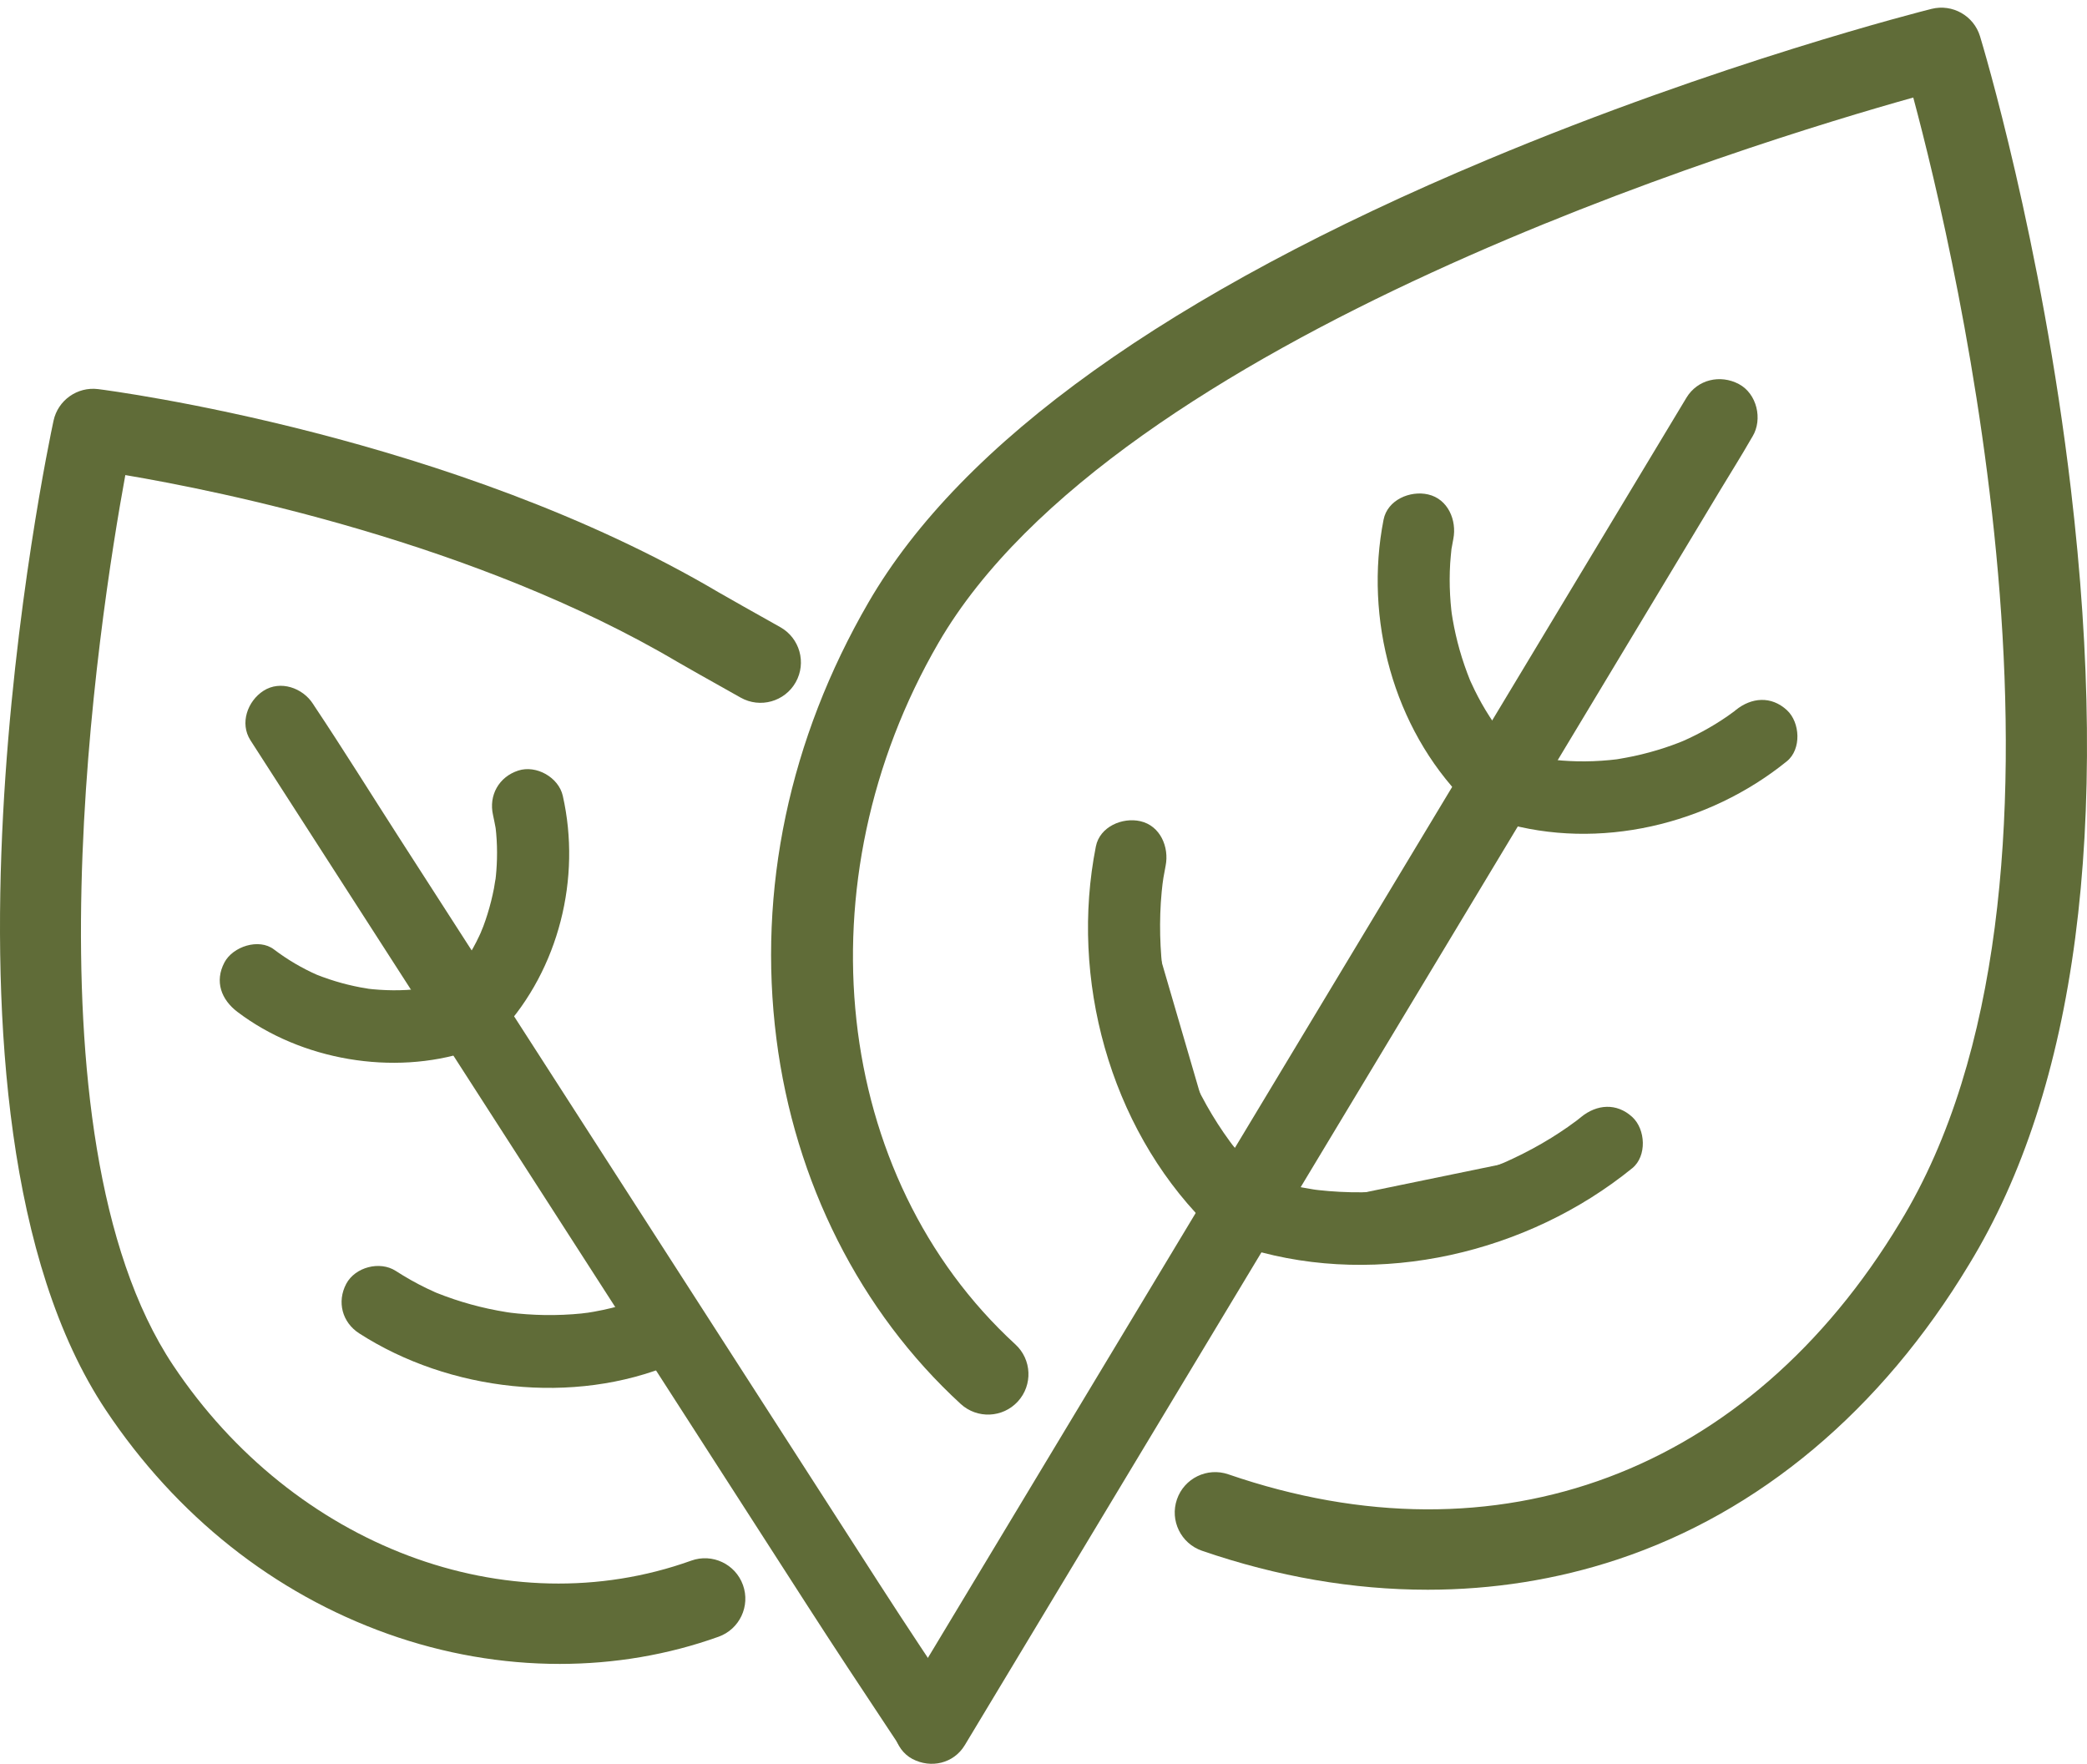 <?xml version="1.0" encoding="UTF-8"?>
<svg id="Layer_2" data-name="Layer 2" xmlns="http://www.w3.org/2000/svg" viewBox="0 0 3208.08 2711.16">
  <defs>
    <style>
      .cls-1 {
        fill: #606c38;
        stroke-width: 0px;
      }
    </style>
  </defs>
  <g>
    <path class="cls-1" d="m860.22,2557.62c-88.16,0-177.59-15.37-263.83-46.08-175.22-62.39-325.15-181.3-433.57-343.87C-142.06,1710.55,72.99,689.9,82.29,646.68c6.79-31.53,36.63-52.59,68.56-48.57,22.11,2.8,546.24,71.47,954.04,312.51,10.68,6.31,61.66,34.92,83.43,47.14l11.16,6.27c29.91,16.82,40.52,54.7,23.7,84.61-16.82,29.91-54.71,40.52-84.61,23.7l-11.06-6.21c-38.42-21.56-75.41-42.36-85.85-48.53-309.99-183.23-703.52-262.8-849.02-287.35-40.31,219.86-163.89,1012.45,73.56,1368.48,185.6,278.3,513.11,401.71,796.41,300.14,32.31-11.6,67.88,5.21,79.46,37.52,11.58,32.3-5.21,67.88-37.52,79.46-77.72,27.87-160.46,41.78-244.33,41.78Z"/>
    <g>
      <polyline class="cls-1" points="1429.77 2653.96 1335.1 2511.4 433.02 1109.87"/>
      <path class="cls-1" d="m1477.79,2625.89c-42.31-63.71-84.82-127.25-126.21-191.55-65.3-101.45-130.6-202.9-195.9-304.35-93.89-145.87-187.78-291.74-281.66-437.61-86.71-134.72-173.42-269.44-260.13-404.15-43.62-67.78-86.2-136.38-130.93-203.43-.66-.98-1.28-1.99-1.92-2.98-15.73-24.43-50.09-36.71-76.08-19.95-24.43,15.75-36.79,49.92-19.95,76.08,35.94,55.84,71.89,111.69,107.83,167.53,83.68,130.01,167.36,260.02,251.04,390.03,94.91,147.46,189.83,294.92,284.74,442.39,70.46,109.48,140.93,218.96,211.39,328.43,41.41,64.34,83.57,128.1,125.91,191.85,5.28,7.95,10.56,15.9,15.84,23.86,16.07,24.2,49.84,36.87,76.08,19.95,24.13-15.56,37.16-50.16,19.95-76.08h0Z"/>
    </g>
    <path class="cls-1" d="m770.94,1585.01c88.16-95.84,122.79-235.17,94.17-361.74-6.42-28.4-40.75-47.79-68.4-38.84-29.76,9.63-45.72,37.97-38.84,68.4,1.41,6.23,2.52,12.48,3.76,18.74.99,6.49,1.02,6.34.07-.43.39,3.22.73,6.45,1.01,9.69,1.18,13.11,1.56,26.29,1.21,39.45-.31,11.69-1.17,23.39-2.63,34.99,1.62-12.86-1.54,7.98-1.97,10.19-1.29,6.65-2.75,13.26-4.4,19.82-3.3,13.15-7.31,26.13-12.06,38.83-.33.89-6.73,16-2.03,5.53-2.77,6.16-5.61,12.28-8.69,18.29-6.12,11.95-12.96,23.54-20.52,34.63-1.19,1.75-13.57,17.64-6.23,8.8-4.25,5.12-8.59,10.12-13.09,15.01-19.69,21.41-22.76,57.75,0,78.64,21.43,19.68,57.61,22.87,78.64,0h0Z"/>
    <path class="cls-1" d="m691.34,1508.48c-13.06,4.28-26.3,7.8-39.82,10.31-3.39.63-6.79,1.2-10.2,1.72,6.23-.8,6.01-.81-.65-.04-5.19.39-10.36.93-15.56,1.21-13.92.75-27.89.63-41.8-.29-6.97-.46-13.95-1.08-20.87-2,11.75,1.55-6.25-1.26-8.52-1.7-12.83-2.44-25.54-5.55-38.04-9.34-6.62-2-13.19-4.19-19.69-6.57-3.23-1.18-6.45-2.41-9.65-3.68,4.56,2.01,5.04,2.22,1.44.63-23.8-10.47-46.17-23.65-66.87-39.36-23.27-17.66-63.2-4.43-76.08,19.95-15.49,29.32-4.89,57.24,19.95,76.08,97.83,74.24,239.17,98.54,355.94,60.32,27.6-9.03,48.39-38.88,38.84-68.4-8.92-27.55-38.8-48.53-68.4-38.84h0Z"/>
    <path class="cls-1" d="m1004.74,1989.29c-33.78,14.2-69.02,23.76-105.25,29.17,11.75-1.75-5.21.48-6.12.57-4.37.44-8.76.8-13.14,1.12-9.67.69-19.35,1.1-29.04,1.23-18.53.24-37.07-.58-55.51-2.37-4.39-.43-8.77-.92-13.15-1.44,8.2.98.46.03-3.52-.61-9.54-1.52-19.03-3.31-28.47-5.36-17.87-3.89-35.52-8.74-52.86-14.56-8.98-3.01-17.84-6.31-26.65-9.8-4.06-1.61-6.06-2.76-.88-.36-4.62-2.14-9.28-4.18-13.87-6.39-16.57-7.97-32.55-17.03-48-26.99-24.5-15.79-62.47-5.81-76.08,19.95-14.59,27.62-6.2,59.23,19.95,76.08,138.19,89.04,329.66,111.1,482.15,47,26.71-11.23,48.92-37.27,38.84-68.4-8.3-25.64-39.69-50.91-68.4-38.84h0Z"/>
  </g>
  <path class="cls-1" d="m2194.32,2443.59c-113.99,0-230.71-19.99-346.64-59.9-32.45-11.17-49.69-46.53-38.52-78.98,11.17-32.45,46.51-49.68,78.98-38.52,414.43,142.68,800.42-2.09,1032.52-387.23,315.59-516.52,86.3-1483.24,20.36-1729.04-249.58,69.85-1226.2,368.84-1498.41,838.19-212.73,366.79-163.02,820.31,118.19,1078.37,25.28,23.2,26.97,62.51,3.77,87.79-23.2,25.28-62.51,26.96-87.79,3.77-154.63-141.9-255.23-341.18-283.27-561.13-29.2-228.99,19.77-461.07,141.61-671.14,143.13-246.79,462.94-475.56,950.54-679.96C2643.69,95.73,2956.02,16.93,2969.15,13.65c32.12-8.04,64.87,10.52,74.51,42.18,3.84,12.62,94.59,313.43,139.66,696.04,61.3,520.44,8.67,921.34-156.44,1191.57-135.16,224.29-322.15,381.28-540.56,453.67-93.55,31.01-191.72,46.49-292,46.49Z"/>
  <g>
    <line class="cls-1" x1="1432.19" y1="2652.83" x2="2643.13" y2="641.12"/>
    <path class="cls-1" d="m1483.03,2682.55c10.83-17.99,21.66-35.98,32.49-53.97,29.28-48.65,58.56-97.29,87.85-145.94,43.51-72.28,87.02-144.56,130.53-216.85,52.83-87.76,105.66-175.53,158.49-263.29,58.15-96.61,116.31-193.22,174.46-289.82,58.71-97.53,117.41-195.05,176.12-292.58,54.48-90.5,108.95-181,163.43-271.5,46.27-76.86,92.54-153.73,138.8-230.59,33.12-55.03,66.25-110.06,99.37-165.08,15.78-26.21,32.19-52.14,47.37-78.7.65-1.14,1.36-2.25,2.03-3.38,15.9-26.42,6.74-65.84-21.12-80.56-28.53-15.07-63.58-7.08-80.56,21.12-10.83,17.99-21.66,35.98-32.49,53.97-29.28,48.65-58.56,97.29-87.85,145.94-43.51,72.28-87.02,144.56-130.53,216.85-52.83,87.76-105.66,175.53-158.49,263.29-58.15,96.61-116.31,193.22-174.46,289.82-58.71,97.53-117.41,195.05-176.12,292.58-54.48,90.5-108.95,181-163.43,271.5-46.27,76.86-92.54,153.73-138.8,230.59-33.12,55.03-66.25,110.06-99.37,165.08-15.78,26.21-32.19,52.14-47.38,78.7-.65,1.14-1.36,2.25-2.03,3.38-15.9,26.41-6.74,65.84,21.12,80.56,28.53,15.07,63.58,7.08,80.56-21.12h0Z"/>
  </g>
  <g>
    <path class="cls-1" d="m2322.6,1210.06c129.33,39.38,285.05,2.71,384.8-79.23"/>
    <path class="cls-1" d="m2307.82,1263.68c150.1,44.47,318.56,3.94,438.9-93.53,22.7-18.39,20.55-59.78,0-78.64-24.11-22.13-54.42-19.62-78.64,0-7.97,6.46,2.84-1.74-2.33,1.92-3.38,2.39-6.67,4.89-10.07,7.26-6.17,4.29-12.48,8.39-18.89,12.32-13.02,7.98-26.49,15.22-40.31,21.74-3.88,1.83-7.78,3.61-11.72,5.33,7.31-3.19.03-.07-3.46,1.29-7.27,2.83-14.61,5.47-22.02,7.92-15.74,5.2-31.76,9.55-47.97,13.02-7.71,1.65-15.46,3.01-23.22,4.36-4.56.79-6.64.98-.81.24-4.34.55-8.69,1.02-13.04,1.43-16.5,1.57-33.1,2.24-49.67,1.89-7.81-.17-15.62-.55-23.41-1.16-4.32-.34-8.62-.77-12.93-1.22-4.86-.5-6.29-1.05-.63-.05-16.98-3-33.66-6.45-50.21-11.36-27.88-8.26-61.82,9.95-68.4,38.84-6.8,29.87,8.98,59.56,38.84,68.4h0Z"/>
  </g>
  <g>
    <path class="cls-1" d="m2290.49,1190.73c-95.33-95.86-135.81-250.63-110.1-377.13"/>
    <path class="cls-1" d="m2329.81,1151.41c-5.78-5.9-11.43-11.92-16.83-18.17-2.7-3.13-5.25-6.41-7.94-9.55-5.86-6.82,7.2,10.19-1.92-2.57-9.23-12.92-17.88-26.17-25.65-40.03-3.69-6.59-7.21-13.27-10.55-20.05-2.23-4.53-4.33-9.11-6.44-13.7-1.9-4.14-2.46-5.89-.36-.65-6.27-15.67-11.85-31.56-16.45-47.81-4.35-15.37-7.89-30.96-10.62-46.7-.71-4.12-1.36-8.25-1.98-12.39,1.22,8.13.32,2.2-.19-2.59-.78-7.42-1.39-14.86-1.8-22.31-.9-16.34-.89-32.73.12-49.06.45-7.24,1.28-14.43,1.94-21.65.63-6.88-1.72,8.97.32-1.8.89-4.66,1.64-9.34,2.56-13.99,5.59-28.46-8.06-61.39-38.84-68.4-27.56-6.28-62.41,8.32-68.4,38.84-29.88,152.13,15.09,319.72,124.4,431.23,20.4,20.81,58.46,21.98,78.64,0,20.55-22.38,21.76-56.44,0-78.64h0Z"/>
  </g>
  <g>
    <path class="cls-1" d="m1935.58,1866.28c179.55,54.67,395.73,3.76,534.21-109.99"/>
    <path class="cls-1" d="m1920.79,1919.9c199.99,59.71,427.86,6.18,588.31-124.29,22.67-18.43,20.58-59.75,0-78.64-24.08-22.1-54.46-19.66-78.64,0-2.55,2.09-5.11,4.16-7.7,6.2,4.07-3.12,4.54-3.49,1.41-1.13-4.74,3.38-9.38,6.92-14.16,10.25-8.27,5.77-16.69,11.31-25.26,16.62-18.87,11.68-38.43,22.23-58.51,31.68-6.25,2.94-12.55,5.8-18.9,8.51,8.89-3.78-3.78,1.43-5.99,2.3-9.75,3.8-19.59,7.37-29.51,10.69-22.48,7.51-45.37,13.77-68.54,18.73-11.19,2.4-22.45,4.51-33.75,6.29-.87.14-17.86,2.31-6.15.97-6.12.7-12.24,1.42-18.38,1.99-22.73,2.13-45.57,2.99-68.39,2.5-11.35-.25-22.7-.82-34.02-1.75-5.21-.43-10.4-1.04-15.6-1.51-6.66-.82-6.91-.81-.74.03-2.58-.36-5.15-.74-7.73-1.15-23.08-3.6-45.81-8.85-68.18-15.53-27.87-8.32-61.83,9.99-68.4,38.84-6.81,29.92,9,59.5,38.84,68.4h0Z"/>
  </g>
  <g>
    <path class="cls-1" d="m1890.99,1839.44c-132.35-133.08-188.55-347.94-152.85-523.56"/>
    <path class="cls-1" d="m1930.31,1800.12c-8.17-8.3-16.11-16.81-23.72-25.64-3.81-4.43-7.51-8.94-11.19-13.48-2.42-3.06-2.1-2.6.97,1.38-2.03-2.66-4.03-5.34-6.01-8.04-12.91-17.64-24.74-36.07-35.47-55.11-5.81-10.31-11.3-20.81-16.48-31.45-2.6-5.33-5.1-10.71-7.54-16.12-1.05-2.32-2.08-4.64-3.09-6.98,2.27,5.48,2.16,5.22-.31-.8-8.44-21.35-16.04-42.95-22.3-65.05-6.23-22-11.28-44.33-15.11-66.87-.85-4.98-1.61-9.98-2.36-14.98,1.94,12.84-.91-7.98-1.14-10.21-1.13-10.79-1.97-21.62-2.53-32.46-1.14-22.22-1.07-44.5.33-66.7.71-11.33,1.85-22.61,3.19-33.88-1.58,13.27.51-2.66.77-4.27,1.03-6.29,2.21-12.54,3.45-18.79,5.64-28.45-8.09-61.4-38.84-68.4-27.6-6.29-62.35,8.33-68.4,38.84-40.26,203.03,21.03,429.19,167.15,577.66,20.44,20.77,58.44,22.01,78.64,0,20.51-22.34,21.81-56.48,0-78.64h0Z"/>
  </g>
</svg>
